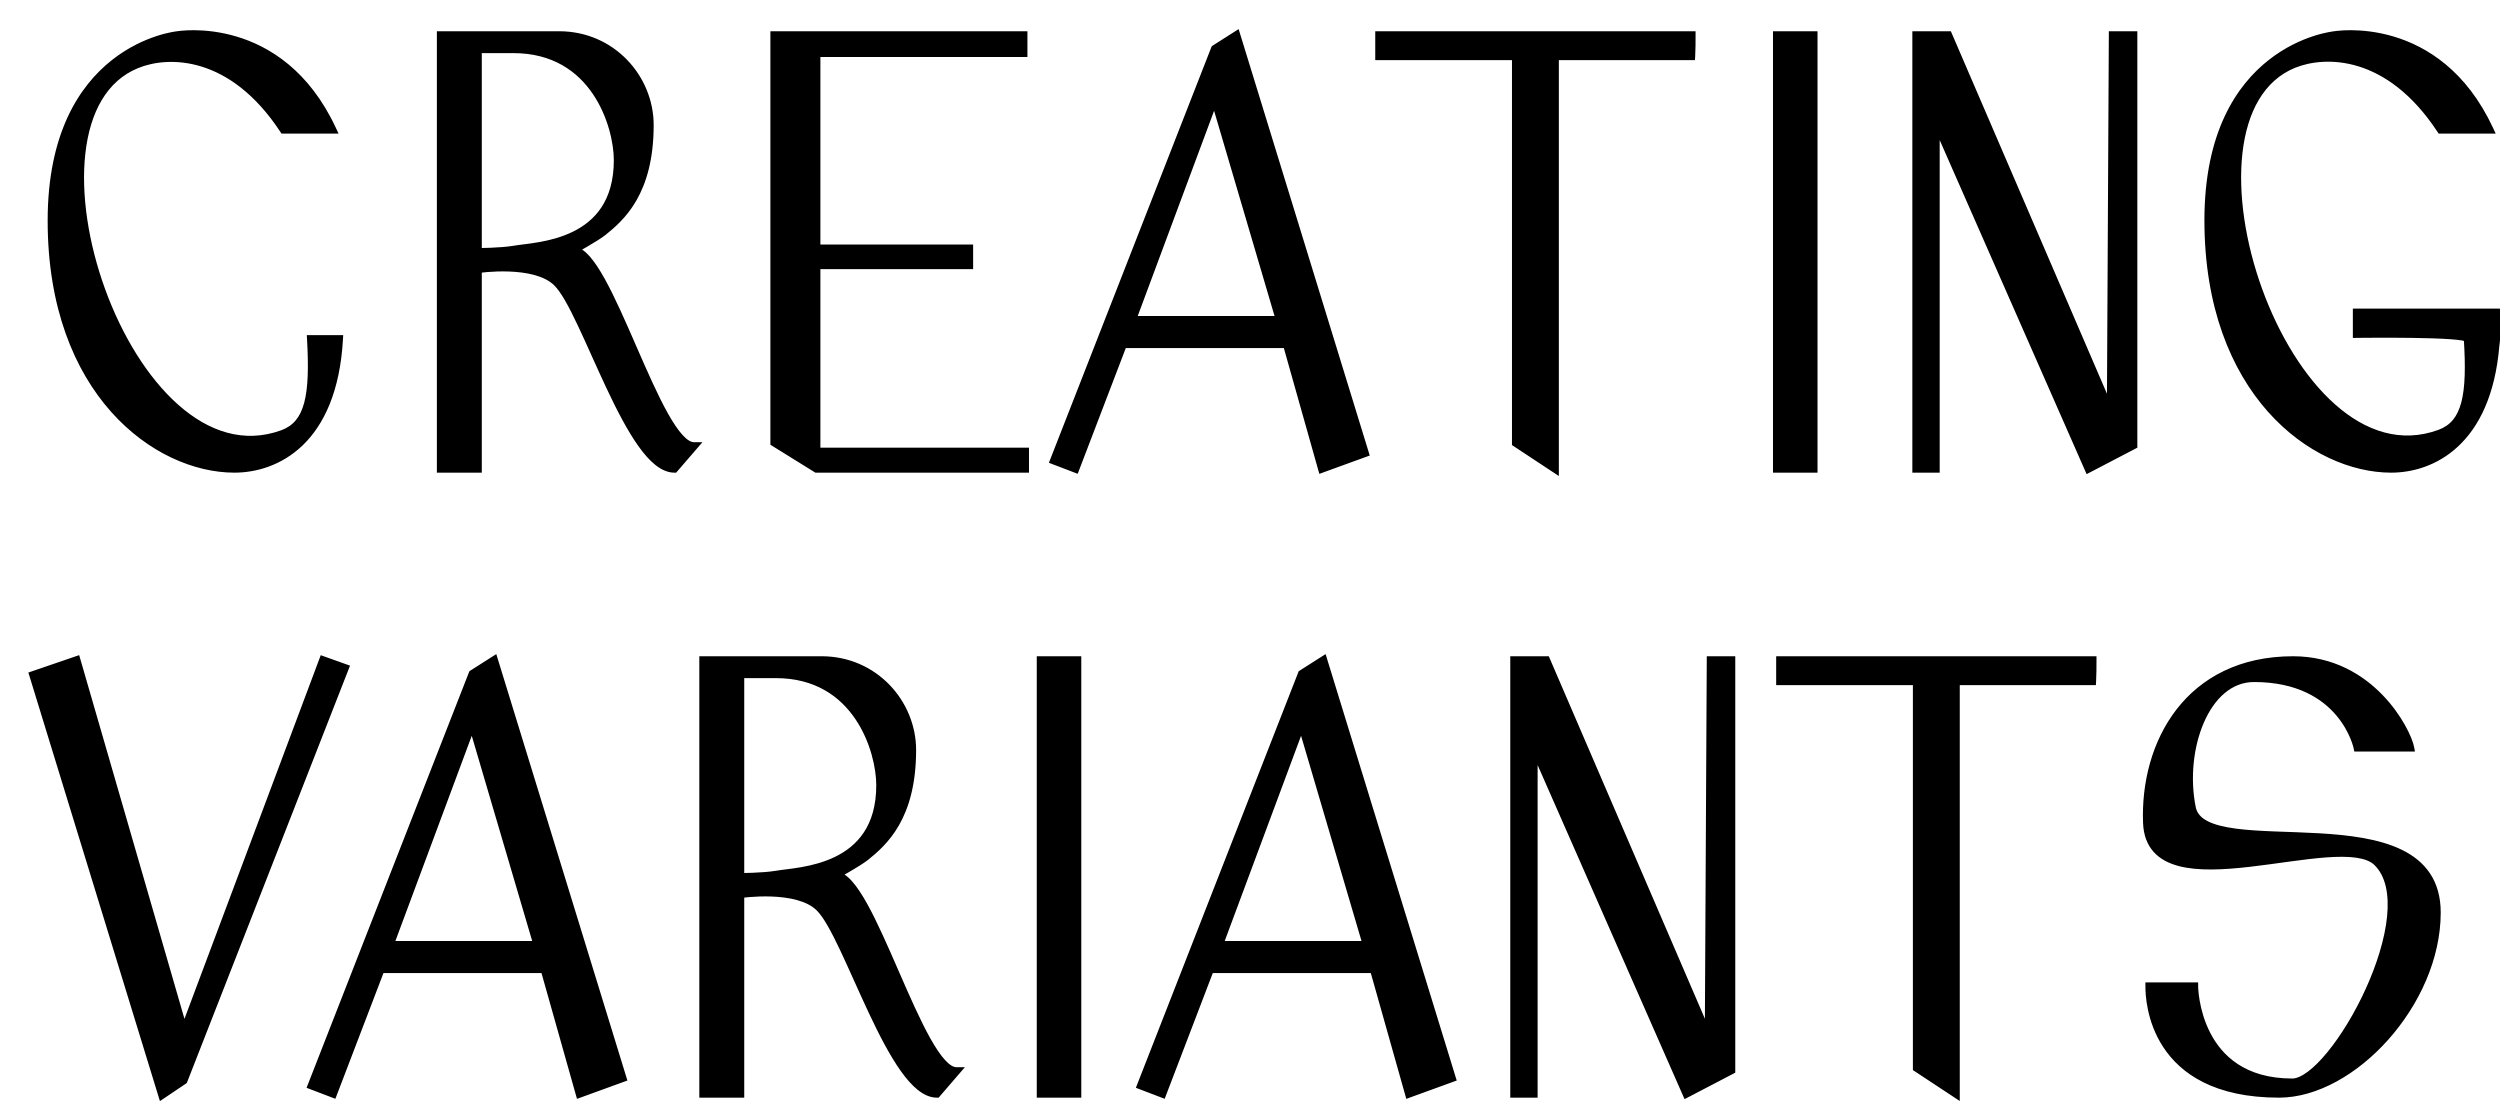 <svg width="128" height="57" viewBox="0 0 128 57" fill="black" xmlns="http://www.w3.org/2000/svg">
  <path d="M14.46 22.22C6.52 25.1 0.18 6.06 7 3.3C8.6 2.64 11.88 2.62 14.52 6.64H17.02C14.34 0.88 9.08 1.8 9.08 1.8C9.08 1.8 2.64 2.44 2.64 11.3C2.64 20.12 8.06 24 12 24C14.1 24 17.06 22.64 17.36 17.36H15.92C16.08 20.22 15.84 21.72 14.46 22.22ZM24.468 2.52H26.288C30.468 2.52 31.628 6.46 31.628 8.2C31.628 12.56 27.468 12.58 26.328 12.78C25.608 12.9 24.468 12.9 24.468 12.9V2.52ZM29.328 12.82C29.328 12.82 30.488 12.18 30.868 11.88C31.788 11.14 33.268 9.86 33.268 6.4C33.268 4 31.328 1.8 28.628 1.8H22.568V24H24.468V13.78C24.468 13.78 27.408 13.34 28.528 14.48C29.988 15.92 32.268 24 34.528 24L35.528 22.84C33.668 22.84 31.128 12.82 29.328 12.82ZM41.804 23.12V13.58H49.624V12.72H41.804V2.72H52.404V1.8H39.644V22.66L41.804 24H52.484V23.12H41.804ZM65.524 16.38H57.964L62.184 5.04L65.524 16.38ZM57.504 17.62H65.884L67.684 24L69.884 23.2L63.304 1.8L62.204 2.5L53.964 23.58L55.064 24L57.504 17.62ZM86.613 1.8H70.613V2.88H77.613V22.68L79.613 24V2.88H86.593C86.613 2.54 86.613 2.14 86.613 1.8ZM92.857 24V1.8H90.977V24H92.857ZM108.172 1.8L108.072 21.12L99.752 1.8H98.112V24H99.112V6.22L106.932 24L109.232 22.8V1.8H108.172ZM127.806 16H120.666V17.1C120.666 17.1 126.346 17.02 126.346 17.34C126.526 20.2 126.286 21.7 124.906 22.2C116.946 25.1 110.626 6.04 117.446 3.28C119.046 2.64 122.306 2.6 124.966 6.64H127.466C124.786 0.88 119.526 1.8 119.526 1.8C119.526 1.8 113.066 2.42 113.066 11.28C113.066 20.1 118.486 24 122.426 24C124.486 24 127.346 22.68 127.766 17.7C127.866 17.08 127.806 16 127.806 16ZM8.3 56.06L9.4 55.32L17.66 34.2L16.54 33.8L9.42 52.8L3.92 33.8L1.7 34.56L8.3 56.06ZM27.516 48.38H19.956L24.176 37.04L27.516 48.38ZM19.496 49.62H27.876L29.676 56L31.876 55.2L25.296 33.8L24.196 34.5L15.956 55.58L17.056 56L19.496 49.62ZM37.905 34.52H39.725C43.905 34.52 45.065 38.46 45.065 40.2C45.065 44.56 40.905 44.58 39.765 44.78C39.045 44.9 37.905 44.9 37.905 44.9V34.52ZM42.765 44.82C42.765 44.82 43.925 44.18 44.305 43.88C45.225 43.14 46.705 41.86 46.705 38.4C46.705 36 44.765 33.8 42.065 33.8H36.005V56H37.905V45.78C37.905 45.78 40.845 45.34 41.965 46.48C43.425 47.92 45.705 56 47.965 56L48.965 54.84C47.105 54.84 44.565 44.82 42.765 44.82ZM55.162 56V33.8H53.282V56H55.162ZM69.977 48.38H62.417L66.637 37.04L69.977 48.38ZM61.957 49.62H70.337L72.137 56L74.337 55.2L67.757 33.8L66.657 34.5L58.417 55.58L59.517 56L61.957 49.62ZM87.586 33.8L87.486 53.12L79.166 33.8H77.526V56H78.526V38.22L86.346 56L88.646 54.8V33.8H87.586ZM107.14 33.8H91.14V34.88H98.14V54.68L100.14 56V34.88H107.12C107.14 34.54 107.14 34.14 107.14 33.8ZM117.405 33.8C112.045 33.8 109.765 38.08 109.925 42.14C110.125 46.76 119.785 42.3 121.705 44.14C124.285 46.64 119.505 55.42 117.365 55.42C112.365 55.42 112.345 50.5 112.345 50.5H110.045C110.045 51.18 110.185 56 116.685 56C120.445 56 124.765 51.34 124.765 46.72C124.765 40.5 112.825 44.44 112.225 41.36C111.625 38.38 112.905 34.72 115.405 34.72C119.985 34.72 120.705 38.28 120.705 38.28H123.405C123.245 37.44 121.405 33.8 117.405 33.8Z" />
  <path d="M14.46 22.22L14.392 22.032L14.392 22.032L14.46 22.22ZM7 3.3L7.075 3.485L7.076 3.485L7 3.3ZM14.52 6.64L14.353 6.75L14.412 6.84H14.52V6.64ZM17.02 6.64V6.84H17.334L17.201 6.556L17.02 6.64ZM9.08 1.8L9.1 1.999L9.107 1.998L9.114 1.997L9.08 1.8ZM17.36 17.36L17.56 17.371L17.572 17.16H17.36V17.36ZM15.92 17.36V17.16H15.709L15.72 17.371L15.92 17.36ZM14.392 22.032C12.497 22.719 10.687 22.109 9.118 20.717C7.546 19.323 6.238 17.159 5.383 14.807C4.528 12.455 4.134 9.938 4.371 7.848C4.607 5.755 5.467 4.136 7.075 3.485L6.925 3.115C5.123 3.844 4.218 5.64 3.973 7.803C3.728 9.969 4.137 12.55 5.007 14.943C5.877 17.336 7.216 19.565 8.853 21.017C10.493 22.471 12.453 23.161 14.528 22.408L14.392 22.032ZM7.076 3.485C8.588 2.861 11.766 2.81 14.353 6.75L14.687 6.53C11.994 2.43 8.612 2.419 6.924 3.115L7.076 3.485ZM14.52 6.84H17.02V6.44H14.52V6.84ZM17.201 6.556C15.835 3.619 13.802 2.373 12.102 1.868C11.255 1.617 10.495 1.55 9.945 1.546C9.67 1.544 9.448 1.558 9.293 1.573C9.215 1.58 9.155 1.587 9.113 1.593C9.092 1.596 9.076 1.598 9.064 1.6C9.059 1.601 9.054 1.602 9.051 1.602C9.05 1.602 9.048 1.603 9.047 1.603C9.047 1.603 9.047 1.603 9.046 1.603C9.046 1.603 9.046 1.603 9.046 1.603C9.046 1.603 9.046 1.603 9.08 1.8C9.114 1.997 9.114 1.997 9.114 1.997C9.114 1.997 9.114 1.997 9.114 1.997C9.114 1.997 9.114 1.997 9.115 1.997C9.115 1.997 9.116 1.997 9.116 1.997C9.118 1.996 9.122 1.996 9.126 1.995C9.135 1.994 9.148 1.992 9.167 1.989C9.203 1.984 9.258 1.978 9.33 1.971C9.473 1.958 9.682 1.944 9.942 1.946C10.463 1.95 11.185 2.013 11.988 2.252C13.588 2.727 15.525 3.901 16.839 6.724L17.201 6.556ZM9.08 1.8C9.06 1.601 9.06 1.601 9.06 1.601C9.06 1.601 9.06 1.601 9.059 1.601C9.059 1.601 9.059 1.601 9.058 1.601C9.057 1.601 9.055 1.601 9.053 1.602C9.05 1.602 9.044 1.603 9.037 1.604C9.024 1.605 9.004 1.608 8.979 1.611C8.929 1.619 8.856 1.631 8.764 1.649C8.581 1.685 8.322 1.746 8.011 1.848C7.391 2.052 6.563 2.419 5.736 3.07C4.074 4.379 2.44 6.814 2.44 11.3H2.84C2.84 6.926 4.426 4.611 5.984 3.385C6.767 2.768 7.55 2.421 8.136 2.228C8.429 2.132 8.673 2.074 8.842 2.041C8.927 2.024 8.992 2.014 9.036 2.007C9.058 2.004 9.075 2.002 9.086 2.001C9.091 2 9.095 2 9.097 1.999C9.098 1.999 9.099 1.999 9.1 1.999C9.1 1.999 9.1 1.999 9.1 1.999C9.1 1.999 9.1 1.999 9.1 1.999C9.1 1.999 9.1 1.999 9.08 1.8ZM2.44 11.3C2.44 20.208 7.929 24.2 12 24.2V23.8C8.191 23.8 2.84 20.032 2.84 11.3H2.44ZM12 24.2C13.091 24.2 14.41 23.846 15.494 22.804C16.579 21.761 17.408 20.048 17.56 17.371L17.16 17.349C17.012 19.952 16.211 21.559 15.216 22.516C14.22 23.474 13.008 23.8 12 23.8V24.2ZM17.36 17.16H15.92V17.56H17.36V17.16ZM15.72 17.371C15.8 18.8 15.778 19.862 15.574 20.623C15.375 21.369 15.008 21.809 14.392 22.032L14.528 22.408C15.292 22.131 15.735 21.571 15.961 20.727C16.182 19.898 16.2 18.779 16.12 17.349L15.72 17.371ZM24.468 2.52V2.32H24.268V2.52H24.468ZM26.328 12.78L26.36 12.977L26.362 12.977L26.328 12.78ZM24.468 12.9H24.268V13.1H24.468V12.9ZM29.328 12.82L29.231 12.645L29.328 13.02V12.82ZM30.868 11.88L30.992 12.037L30.993 12.036L30.868 11.88ZM22.568 1.8V1.6H22.368V1.8H22.568ZM22.568 24H22.368V24.2H22.568V24ZM24.468 24V24.2H24.668V24H24.468ZM24.468 13.78L24.438 13.582L24.268 13.608V13.78H24.468ZM28.528 14.48L28.385 14.62L28.387 14.622L28.528 14.48ZM34.528 24V24.2H34.619L34.679 24.131L34.528 24ZM35.528 22.84L35.679 22.971L35.964 22.64H35.528V22.84ZM24.468 2.72H26.288V2.32H24.468V2.72ZM26.288 2.72C28.303 2.72 29.579 3.664 30.359 4.819C31.146 5.984 31.428 7.364 31.428 8.2H31.828C31.828 7.296 31.529 5.836 30.691 4.596C29.846 3.346 28.453 2.32 26.288 2.32V2.72ZM31.428 8.2C31.428 9.257 31.176 10.036 30.793 10.617C30.409 11.198 29.885 11.594 29.318 11.87C28.169 12.429 26.898 12.477 26.293 12.583L26.362 12.977C26.897 12.883 28.276 12.821 29.493 12.23C30.108 11.931 30.695 11.492 31.127 10.837C31.559 10.181 31.828 9.323 31.828 8.2H31.428ZM26.295 12.583C25.948 12.641 25.493 12.67 25.12 12.685C24.934 12.693 24.771 12.696 24.654 12.698C24.595 12.699 24.549 12.7 24.517 12.7C24.501 12.7 24.488 12.7 24.48 12.7C24.476 12.7 24.473 12.7 24.471 12.7C24.47 12.7 24.469 12.7 24.468 12.7C24.468 12.7 24.468 12.7 24.468 12.7C24.468 12.7 24.468 12.7 24.468 12.7C24.468 12.7 24.468 12.7 24.468 12.7C24.468 12.7 24.468 12.7 24.468 12.9C24.468 13.1 24.468 13.1 24.468 13.1C24.468 13.1 24.468 13.1 24.468 13.1C24.468 13.1 24.468 13.1 24.468 13.1C24.468 13.1 24.468 13.1 24.469 13.1C24.469 13.1 24.47 13.1 24.471 13.1C24.474 13.1 24.477 13.1 24.481 13.1C24.49 13.1 24.503 13.1 24.52 13.1C24.553 13.1 24.601 13.099 24.66 13.098C24.779 13.096 24.946 13.092 25.136 13.085C25.512 13.07 25.988 13.039 26.36 12.977L26.295 12.583ZM24.668 12.9V2.52H24.268V12.9H24.668ZM29.328 12.82C29.424 12.995 29.424 12.995 29.424 12.995C29.424 12.995 29.424 12.995 29.424 12.995C29.424 12.995 29.424 12.995 29.424 12.995C29.425 12.995 29.425 12.995 29.425 12.995C29.426 12.994 29.427 12.994 29.428 12.993C29.43 12.992 29.433 12.99 29.438 12.988C29.446 12.983 29.459 12.976 29.476 12.967C29.508 12.948 29.555 12.922 29.613 12.889C29.728 12.825 29.886 12.735 30.056 12.635C30.391 12.439 30.789 12.197 30.992 12.037L30.744 11.723C30.567 11.863 30.194 12.091 29.854 12.29C29.687 12.388 29.531 12.477 29.417 12.541C29.36 12.573 29.313 12.599 29.281 12.617C29.265 12.626 29.252 12.633 29.244 12.638C29.24 12.64 29.236 12.642 29.234 12.643C29.233 12.644 29.232 12.644 29.232 12.645C29.232 12.645 29.231 12.645 29.231 12.645C29.231 12.645 29.231 12.645 29.231 12.645C29.231 12.645 29.231 12.645 29.231 12.645C29.231 12.645 29.231 12.645 29.328 12.82ZM30.993 12.036C31.458 11.662 32.082 11.138 32.586 10.26C33.091 9.38 33.468 8.16 33.468 6.4H33.068C33.068 8.1 32.705 9.25 32.239 10.06C31.773 10.872 31.198 11.358 30.742 11.724L30.993 12.036ZM33.468 6.4C33.468 3.896 31.444 1.6 28.628 1.6V2C31.211 2 33.068 4.104 33.068 6.4H33.468ZM28.628 1.6H22.568V2H28.628V1.6ZM22.368 1.8V24H22.768V1.8H22.368ZM22.568 24.2H24.468V23.8H22.568V24.2ZM24.668 24V13.78H24.268V24H24.668ZM24.468 13.78C24.497 13.978 24.497 13.978 24.497 13.978C24.497 13.978 24.497 13.978 24.497 13.978C24.497 13.978 24.497 13.978 24.497 13.978C24.498 13.978 24.498 13.978 24.499 13.978C24.5 13.977 24.502 13.977 24.504 13.977C24.509 13.976 24.517 13.975 24.528 13.973C24.549 13.971 24.58 13.967 24.62 13.962C24.7 13.952 24.817 13.94 24.96 13.928C25.248 13.905 25.643 13.886 26.07 13.902C26.499 13.918 26.955 13.969 27.368 14.082C27.783 14.197 28.139 14.37 28.385 14.62L28.67 14.34C28.356 14.02 27.925 13.821 27.474 13.697C27.021 13.572 26.532 13.519 26.085 13.503C25.638 13.486 25.227 13.506 24.929 13.53C24.779 13.542 24.657 13.555 24.573 13.565C24.53 13.57 24.497 13.574 24.474 13.577C24.463 13.579 24.454 13.58 24.448 13.581C24.445 13.581 24.442 13.582 24.441 13.582C24.44 13.582 24.439 13.582 24.439 13.582C24.439 13.582 24.439 13.582 24.438 13.582C24.438 13.582 24.438 13.582 24.438 13.582C24.438 13.582 24.438 13.582 24.468 13.78ZM28.387 14.622C28.55 14.783 28.734 15.047 28.939 15.402C29.141 15.754 29.356 16.182 29.582 16.661C29.809 17.139 30.045 17.663 30.289 18.207C30.534 18.75 30.787 19.313 31.047 19.865C31.565 20.966 32.114 22.035 32.679 22.831C32.962 23.229 33.254 23.567 33.556 23.807C33.858 24.046 34.184 24.2 34.528 24.2V23.8C34.307 23.8 34.067 23.701 33.805 23.493C33.544 23.286 33.277 22.981 33.005 22.599C32.462 21.835 31.926 20.794 31.409 19.695C31.151 19.147 30.899 18.587 30.654 18.043C30.41 17.5 30.172 16.971 29.944 16.489C29.716 16.008 29.496 15.568 29.285 15.203C29.077 14.84 28.87 14.537 28.668 14.338L28.387 14.622ZM34.679 24.131L35.679 22.971L35.376 22.709L34.376 23.869L34.679 24.131ZM35.528 22.64C35.383 22.64 35.191 22.539 34.949 22.274C34.713 22.017 34.463 21.641 34.202 21.176C33.68 20.248 33.136 19.005 32.589 17.75C32.044 16.501 31.495 15.238 30.969 14.289C30.706 13.815 30.444 13.408 30.184 13.117C29.931 12.835 29.643 12.62 29.328 12.62V13.02C29.462 13.02 29.648 13.118 29.886 13.384C30.116 13.641 30.362 14.017 30.619 14.482C31.134 15.412 31.674 16.654 32.222 17.91C32.767 19.16 33.319 20.422 33.853 21.372C34.12 21.847 34.387 22.254 34.654 22.544C34.913 22.828 35.207 23.04 35.528 23.04V22.64ZM41.804 23.12H41.604V23.32H41.804V23.12ZM41.804 13.58V13.38H41.604V13.58H41.804ZM49.624 13.58V13.78H49.824V13.58H49.624ZM49.624 12.72H49.824V12.52H49.624V12.72ZM41.804 12.72H41.604V12.92H41.804V12.72ZM41.804 2.72V2.52H41.604V2.72H41.804ZM52.404 2.72V2.92H52.604V2.72H52.404ZM52.404 1.8H52.604V1.6H52.404V1.8ZM39.644 1.8V1.6H39.444V1.8H39.644ZM39.644 22.66H39.444V22.771L39.539 22.83L39.644 22.66ZM41.804 24L41.699 24.17L41.747 24.2H41.804V24ZM52.484 24V24.2H52.684V24H52.484ZM52.484 23.12H52.684V22.92H52.484V23.12ZM42.004 23.12V13.58H41.604V23.12H42.004ZM41.804 13.78H49.624V13.38H41.804V13.78ZM49.824 13.58V12.72H49.424V13.58H49.824ZM49.624 12.52H41.804V12.92H49.624V12.52ZM42.004 12.72V2.72H41.604V12.72H42.004ZM41.804 2.92H52.404V2.52H41.804V2.92ZM52.604 2.72V1.8H52.204V2.72H52.604ZM52.404 1.6H39.644V2H52.404V1.6ZM39.444 1.8V22.66H39.844V1.8H39.444ZM39.539 22.83L41.699 24.17L41.91 23.83L39.75 22.49L39.539 22.83ZM41.804 24.2H52.484V23.8H41.804V24.2ZM52.684 24V23.12H52.284V24H52.684ZM52.484 22.92H41.804V23.32H52.484V22.92ZM65.524 16.38V16.58H65.791L65.715 16.323L65.524 16.38ZM57.964 16.38L57.776 16.31L57.676 16.58H57.964V16.38ZM62.184 5.04L62.375 4.983L62.206 4.407L61.996 4.97L62.184 5.04ZM57.504 17.62V17.42H57.366L57.317 17.549L57.504 17.62ZM65.884 17.62L66.076 17.566L66.035 17.42H65.884V17.62ZM67.684 24L67.491 24.054L67.55 24.262L67.752 24.188L67.684 24ZM69.884 23.2L69.952 23.388L70.131 23.323L70.075 23.141L69.884 23.2ZM63.304 1.8L63.495 1.741L63.418 1.49L63.196 1.631L63.304 1.8ZM62.204 2.5L62.096 2.331L62.041 2.366L62.017 2.427L62.204 2.5ZM53.964 23.58L53.777 23.507L53.704 23.695L53.892 23.767L53.964 23.58ZM55.064 24L54.992 24.187L55.179 24.258L55.25 24.071L55.064 24ZM65.524 16.18H57.964V16.58H65.524V16.18ZM58.151 16.45L62.371 5.11L61.996 4.97L57.776 16.31L58.151 16.45ZM61.992 5.097L65.332 16.436L65.715 16.323L62.375 4.983L61.992 5.097ZM57.504 17.82H65.884V17.42H57.504V17.82ZM65.691 17.674L67.491 24.054L67.876 23.946L66.076 17.566L65.691 17.674ZM67.752 24.188L69.952 23.388L69.815 23.012L67.615 23.812L67.752 24.188ZM70.075 23.141L63.495 1.741L63.112 1.859L69.692 23.259L70.075 23.141ZM63.196 1.631L62.096 2.331L62.311 2.669L63.411 1.969L63.196 1.631ZM62.017 2.427L53.777 23.507L54.15 23.653L62.39 2.573L62.017 2.427ZM53.892 23.767L54.992 24.187L55.135 23.813L54.035 23.393L53.892 23.767ZM55.25 24.071L57.69 17.691L57.317 17.549L54.877 23.929L55.25 24.071ZM86.613 1.8H86.813V1.6H86.613V1.8ZM70.613 1.8V1.6H70.413V1.8H70.613ZM70.613 2.88H70.413V3.08H70.613V2.88ZM77.613 2.88H77.813V2.68H77.613V2.88ZM77.613 22.68H77.413V22.788L77.503 22.847L77.613 22.68ZM79.613 24L79.503 24.167L79.813 24.372V24H79.613ZM79.613 2.88V2.68H79.413V2.88H79.613ZM86.593 2.88V3.08H86.781L86.793 2.892L86.593 2.88ZM86.613 1.6H70.613V2H86.613V1.6ZM70.413 1.8V2.88H70.813V1.8H70.413ZM70.613 3.08H77.613V2.68H70.613V3.08ZM77.413 2.88V22.68H77.813V2.88H77.413ZM77.503 22.847L79.503 24.167L79.723 23.833L77.723 22.513L77.503 22.847ZM79.813 24V2.88H79.413V24H79.813ZM79.613 3.08H86.593V2.68H79.613V3.08ZM86.793 2.892C86.813 2.545 86.813 2.139 86.813 1.8H86.413C86.413 2.141 86.413 2.535 86.393 2.868L86.793 2.892ZM92.857 24V24.2H93.057V24H92.857ZM92.857 1.8H93.057V1.6H92.857V1.8ZM90.977 1.8V1.6H90.777V1.8H90.977ZM90.977 24H90.777V24.2H90.977V24ZM93.057 24V1.8H92.657V24H93.057ZM92.857 1.6H90.977V2H92.857V1.6ZM90.777 1.8V24H91.177V1.8H90.777ZM90.977 24.2H92.857V23.8H90.977V24.2ZM108.172 1.8V1.6H107.973L107.972 1.799L108.172 1.8ZM108.072 21.12L107.888 21.199L108.272 21.121L108.072 21.12ZM99.752 1.8L99.936 1.721L99.884 1.6H99.752V1.8ZM98.112 1.8V1.6H97.912V1.8H98.112ZM98.112 24H97.912V24.2H98.112V24ZM99.112 24V24.2H99.312V24H99.112ZM99.112 6.22L99.295 6.139L98.912 6.22H99.112ZM106.932 24L106.749 24.081L106.835 24.276L107.025 24.177L106.932 24ZM109.232 22.8L109.325 22.977L109.432 22.921V22.8H109.232ZM109.232 1.8H109.432V1.6H109.232V1.8ZM107.972 1.799L107.872 21.119L108.272 21.121L108.372 1.801L107.972 1.799ZM108.256 21.041L99.936 1.721L99.568 1.879L107.888 21.199L108.256 21.041ZM99.752 1.6H98.112V2H99.752V1.6ZM97.912 1.8V24H98.312V1.8H97.912ZM98.112 24.2H99.112V23.8H98.112V24.2ZM99.312 24V6.22H98.912V24H99.312ZM98.929 6.301L106.749 24.081L107.115 23.919L99.295 6.139L98.929 6.301ZM107.025 24.177L109.325 22.977L109.14 22.623L106.84 23.823L107.025 24.177ZM109.432 22.8V1.8H109.032V22.8H109.432ZM109.232 1.6H108.172V2H109.232V1.6ZM127.806 16L128.006 15.989L127.995 15.8H127.806V16ZM120.666 16V15.8H120.466V16H120.666ZM120.666 17.1H120.466V17.303L120.669 17.3L120.666 17.1ZM126.346 17.34H126.146L126.147 17.353L126.346 17.34ZM124.906 22.2L124.838 22.012L124.838 22.012L124.906 22.2ZM117.446 3.28L117.372 3.094L117.371 3.095L117.446 3.28ZM124.966 6.64L124.799 6.75L124.858 6.84H124.966V6.64ZM127.466 6.64V6.84H127.78L127.648 6.556L127.466 6.64ZM119.526 1.8L119.545 1.999L119.553 1.998L119.561 1.997L119.526 1.8ZM127.766 17.7L127.569 17.668L127.568 17.676L127.567 17.683L127.766 17.7ZM127.806 15.8H120.666V16.2H127.806V15.8ZM120.466 16V17.1H120.866V16H120.466ZM120.666 17.1C120.669 17.3 120.669 17.3 120.669 17.3C120.669 17.3 120.669 17.3 120.669 17.3C120.669 17.3 120.67 17.3 120.67 17.3C120.671 17.3 120.672 17.3 120.673 17.3C120.676 17.3 120.68 17.3 120.685 17.3C120.696 17.3 120.712 17.299 120.732 17.299C120.774 17.299 120.835 17.298 120.912 17.297C121.067 17.296 121.289 17.294 121.555 17.293C122.086 17.29 122.795 17.29 123.503 17.3C124.213 17.31 124.918 17.33 125.445 17.367C125.709 17.386 125.922 17.408 126.066 17.434C126.14 17.448 126.185 17.461 126.207 17.47C126.219 17.475 126.212 17.474 126.2 17.463C126.187 17.452 126.146 17.411 126.146 17.34H126.546C126.546 17.249 126.494 17.189 126.46 17.16C126.426 17.13 126.388 17.112 126.358 17.099C126.297 17.075 126.22 17.056 126.138 17.041C125.972 17.011 125.741 16.987 125.473 16.968C124.934 16.93 124.22 16.91 123.509 16.9C122.797 16.89 122.086 16.89 121.553 16.892C121.286 16.894 121.064 16.896 120.908 16.897C120.83 16.898 120.769 16.899 120.728 16.899C120.707 16.899 120.691 16.9 120.68 16.9C120.675 16.9 120.67 16.9 120.668 16.9C120.666 16.9 120.665 16.9 120.665 16.9C120.664 16.9 120.664 16.9 120.664 16.9C120.664 16.9 120.664 16.9 120.664 16.9C120.663 16.9 120.663 16.9 120.666 17.1ZM126.147 17.353C126.237 18.782 126.219 19.843 126.018 20.604C125.821 21.349 125.454 21.789 124.838 22.012L124.974 22.388C125.738 22.111 126.181 21.551 126.405 20.706C126.624 19.877 126.636 18.758 126.546 17.327L126.147 17.353ZM124.838 22.012C122.938 22.704 121.125 22.096 119.556 20.706C117.983 19.312 116.676 17.148 115.822 14.794C114.968 12.442 114.576 9.923 114.814 7.831C115.052 5.736 115.913 4.116 117.521 3.465L117.371 3.095C115.569 3.824 114.663 5.621 114.417 7.786C114.17 9.954 114.577 12.536 115.446 14.931C116.314 17.325 117.653 19.554 119.291 21.005C120.932 22.459 122.895 23.146 124.975 22.388L124.838 22.012ZM117.521 3.466C118.281 3.161 119.449 2.996 120.75 3.396C122.047 3.796 123.491 4.763 124.799 6.75L125.133 6.53C123.781 4.477 122.266 3.444 120.868 3.014C119.473 2.584 118.211 2.759 117.372 3.094L117.521 3.466ZM124.966 6.84H127.466V6.44H124.966V6.84ZM127.648 6.556C126.281 3.619 124.248 2.373 122.548 1.868C121.701 1.617 120.941 1.55 120.391 1.546C120.117 1.544 119.894 1.558 119.739 1.573C119.661 1.58 119.601 1.587 119.559 1.593C119.538 1.596 119.522 1.598 119.511 1.6C119.505 1.601 119.501 1.602 119.497 1.602C119.496 1.602 119.495 1.603 119.494 1.603C119.493 1.603 119.493 1.603 119.492 1.603C119.492 1.603 119.492 1.603 119.492 1.603C119.492 1.603 119.492 1.603 119.526 1.8C119.561 1.997 119.561 1.997 119.561 1.997C119.561 1.997 119.561 1.997 119.561 1.997C119.561 1.997 119.561 1.997 119.561 1.997C119.561 1.997 119.562 1.997 119.563 1.997C119.565 1.996 119.568 1.996 119.572 1.995C119.581 1.994 119.595 1.992 119.613 1.989C119.649 1.984 119.705 1.978 119.776 1.971C119.919 1.958 120.129 1.944 120.389 1.946C120.909 1.95 121.631 2.013 122.434 2.252C124.035 2.727 125.971 3.901 127.285 6.724L127.648 6.556ZM119.526 1.8C119.507 1.601 119.507 1.601 119.507 1.601C119.507 1.601 119.507 1.601 119.506 1.601C119.506 1.601 119.505 1.601 119.505 1.601C119.504 1.601 119.502 1.601 119.5 1.602C119.496 1.602 119.491 1.603 119.484 1.603C119.471 1.605 119.451 1.608 119.426 1.611C119.375 1.618 119.302 1.63 119.211 1.648C119.027 1.683 118.767 1.744 118.455 1.845C117.832 2.047 117.003 2.411 116.173 3.06C114.505 4.364 112.866 6.794 112.866 11.28H113.266C113.266 6.906 114.857 4.596 116.419 3.375C117.205 2.761 117.99 2.417 118.579 2.226C118.873 2.13 119.117 2.073 119.287 2.04C119.372 2.024 119.438 2.013 119.482 2.007C119.504 2.004 119.52 2.002 119.531 2.001C119.537 2 119.54 2 119.543 1.999C119.544 1.999 119.545 1.999 119.545 1.999C119.545 1.999 119.546 1.999 119.546 1.999C119.546 1.999 119.546 1.999 119.546 1.999C119.545 1.999 119.545 1.999 119.526 1.8ZM112.866 11.28C112.866 20.188 118.354 24.2 122.426 24.2V23.8C118.618 23.8 113.266 20.012 113.266 11.28H112.866ZM122.426 24.2C123.497 24.2 124.779 23.857 125.847 22.864C126.917 21.87 127.752 20.244 127.966 17.717L127.567 17.683C127.36 20.136 126.555 21.66 125.575 22.571C124.593 23.483 123.415 23.8 122.426 23.8V24.2ZM127.964 17.732C128.017 17.404 128.026 16.965 128.024 16.616C128.022 16.44 128.018 16.284 128.014 16.171C128.012 16.115 128.01 16.07 128.008 16.038C128.008 16.023 128.007 16.01 128.007 16.002C128.006 15.998 128.006 15.995 128.006 15.992C128.006 15.991 128.006 15.991 128.006 15.99C128.006 15.99 128.006 15.989 128.006 15.989C128.006 15.989 128.006 15.989 128.006 15.989C128.006 15.989 128.006 15.989 128.006 15.989C128.006 15.989 128.006 15.989 127.806 16C127.607 16.011 127.607 16.011 127.607 16.011C127.607 16.011 127.607 16.011 127.607 16.011C127.607 16.011 127.607 16.011 127.607 16.011C127.607 16.011 127.607 16.012 127.607 16.012C127.607 16.012 127.607 16.013 127.607 16.014C127.607 16.016 127.607 16.019 127.607 16.023C127.608 16.03 127.608 16.042 127.609 16.057C127.61 16.087 127.612 16.131 127.614 16.186C127.618 16.295 127.623 16.448 127.624 16.619C127.626 16.965 127.616 17.376 127.569 17.668L127.964 17.732ZM8.3 56.06L8.109 56.119L8.188 56.376L8.412 56.226L8.3 56.06ZM9.4 55.32L9.512 55.486L9.563 55.451L9.586 55.393L9.4 55.32ZM17.66 34.2L17.846 34.273L17.921 34.081L17.727 34.012L17.66 34.2ZM16.54 33.8L16.607 33.612L16.422 33.545L16.353 33.73L16.54 33.8ZM9.42 52.8L9.228 52.856L9.396 53.435L9.607 52.87L9.42 52.8ZM3.92 33.8L4.112 33.744L4.054 33.543L3.855 33.611L3.92 33.8ZM1.7 34.56L1.635 34.371L1.452 34.434L1.509 34.619L1.7 34.56ZM8.412 56.226L9.512 55.486L9.288 55.154L8.188 55.894L8.412 56.226ZM9.586 55.393L17.846 34.273L17.474 34.127L9.214 55.247L9.586 55.393ZM17.727 34.012L16.607 33.612L16.473 33.988L17.593 34.388L17.727 34.012ZM16.353 33.73L9.233 52.73L9.607 52.87L16.727 33.87L16.353 33.73ZM9.612 52.744L4.112 33.744L3.728 33.856L9.228 52.856L9.612 52.744ZM3.855 33.611L1.635 34.371L1.765 34.749L3.985 33.989L3.855 33.611ZM1.509 34.619L8.109 56.119L8.491 56.001L1.891 34.501L1.509 34.619ZM27.516 48.38V48.58H27.783L27.708 48.324L27.516 48.38ZM19.956 48.38L19.768 48.31L19.668 48.58H19.956V48.38ZM24.176 37.04L24.368 36.983L24.198 36.407L23.988 36.97L24.176 37.04ZM19.496 49.62V49.42H19.358L19.309 49.549L19.496 49.62ZM27.876 49.62L28.068 49.566L28.027 49.42H27.876V49.62ZM29.676 56L29.483 56.054L29.542 56.261L29.744 56.188L29.676 56ZM31.876 55.2L31.944 55.388L32.123 55.323L32.067 55.141L31.876 55.2ZM25.296 33.8L25.487 33.741L25.41 33.49L25.188 33.631L25.296 33.8ZM24.196 34.5L24.088 34.331L24.033 34.366L24.009 34.427L24.196 34.5ZM15.956 55.58L15.77 55.507L15.696 55.695L15.884 55.767L15.956 55.58ZM17.056 56L16.984 56.187L17.171 56.258L17.243 56.071L17.056 56ZM27.516 48.18H19.956V48.58H27.516V48.18ZM20.143 48.45L24.363 37.11L23.988 36.97L19.768 48.31L20.143 48.45ZM23.984 37.096L27.324 48.437L27.708 48.324L24.368 36.983L23.984 37.096ZM19.496 49.82H27.876V49.42H19.496V49.82ZM27.683 49.674L29.483 56.054L29.868 55.946L28.068 49.566L27.683 49.674ZM29.744 56.188L31.944 55.388L31.807 55.012L29.607 55.812L29.744 56.188ZM32.067 55.141L25.487 33.741L25.105 33.859L31.685 55.259L32.067 55.141ZM25.188 33.631L24.088 34.331L24.303 34.669L25.403 33.969L25.188 33.631ZM24.009 34.427L15.77 55.507L16.142 55.653L24.382 34.573L24.009 34.427ZM15.884 55.767L16.984 56.187L17.127 55.813L16.027 55.393L15.884 55.767ZM17.243 56.071L19.683 49.691L19.309 49.549L16.869 55.929L17.243 56.071ZM37.905 34.52V34.32H37.705V34.52H37.905ZM39.765 44.78L39.798 44.977L39.8 44.977L39.765 44.78ZM37.905 44.9H37.705V45.1H37.905V44.9ZM42.765 44.82L42.669 44.645L42.765 45.02V44.82ZM44.305 43.88L44.429 44.037L44.431 44.036L44.305 43.88ZM36.005 33.8V33.6H35.805V33.8H36.005ZM36.005 56H35.805V56.2H36.005V56ZM37.905 56V56.2H38.105V56H37.905ZM37.905 45.78L37.876 45.582L37.705 45.608V45.78H37.905ZM41.965 46.48L41.822 46.62L41.825 46.622L41.965 46.48ZM47.965 56V56.2H48.057L48.117 56.131L47.965 56ZM48.965 54.84L49.117 54.971L49.402 54.64H48.965V54.84ZM37.905 34.72H39.725V34.32H37.905V34.72ZM39.725 34.72C41.74 34.72 43.017 35.664 43.797 36.819C44.584 37.984 44.865 39.364 44.865 40.2H45.265C45.265 39.296 44.966 37.836 44.128 36.596C43.284 35.346 41.89 34.32 39.725 34.32V34.72ZM44.865 40.2C44.865 41.257 44.614 42.036 44.23 42.617C43.847 43.198 43.322 43.594 42.755 43.87C41.606 44.429 40.336 44.477 39.731 44.583L39.8 44.977C40.334 44.883 41.714 44.821 42.93 44.23C43.546 43.931 44.132 43.492 44.564 42.837C44.997 42.181 45.265 41.323 45.265 40.2H44.865ZM39.732 44.583C39.385 44.641 38.931 44.67 38.557 44.685C38.372 44.693 38.208 44.696 38.091 44.698C38.033 44.699 37.986 44.7 37.954 44.7C37.938 44.7 37.926 44.7 37.917 44.7C37.913 44.7 37.91 44.7 37.908 44.7C37.907 44.7 37.906 44.7 37.906 44.7C37.906 44.7 37.905 44.7 37.905 44.7C37.905 44.7 37.905 44.7 37.905 44.7C37.905 44.7 37.905 44.7 37.905 44.7C37.905 44.7 37.905 44.7 37.905 44.9C37.905 45.1 37.905 45.1 37.905 45.1C37.905 45.1 37.905 45.1 37.905 45.1C37.905 45.1 37.905 45.1 37.905 45.1C37.906 45.1 37.906 45.1 37.906 45.1C37.907 45.1 37.908 45.1 37.909 45.1C37.911 45.1 37.914 45.1 37.919 45.1C37.928 45.1 37.94 45.1 37.957 45.1C37.99 45.099 38.038 45.099 38.098 45.098C38.217 45.096 38.384 45.092 38.573 45.085C38.95 45.07 39.425 45.039 39.798 44.977L39.732 44.583ZM38.105 44.9V34.52H37.705V44.9H38.105ZM42.765 44.82C42.862 44.995 42.862 44.995 42.862 44.995C42.862 44.995 42.862 44.995 42.862 44.995C42.862 44.995 42.862 44.995 42.862 44.995C42.862 44.995 42.862 44.995 42.863 44.995C42.863 44.994 42.864 44.994 42.865 44.993C42.867 44.992 42.871 44.99 42.875 44.988C42.884 44.983 42.897 44.976 42.913 44.967C42.946 44.948 42.993 44.922 43.051 44.889C43.166 44.825 43.324 44.734 43.494 44.635C43.828 44.439 44.226 44.197 44.429 44.037L44.181 43.723C44.004 43.863 43.632 44.091 43.292 44.29C43.124 44.388 42.968 44.477 42.854 44.541C42.797 44.573 42.751 44.599 42.718 44.617C42.702 44.626 42.69 44.633 42.681 44.638C42.677 44.64 42.674 44.642 42.672 44.643C42.671 44.644 42.67 44.644 42.669 44.645C42.669 44.645 42.669 44.645 42.669 44.645C42.669 44.645 42.669 44.645 42.669 44.645C42.669 44.645 42.669 44.645 42.669 44.645C42.669 44.645 42.669 44.645 42.765 44.82ZM44.431 44.036C44.895 43.662 45.519 43.138 46.024 42.26C46.528 41.38 46.905 40.16 46.905 38.4H46.505C46.505 40.1 46.142 41.25 45.677 42.06C45.211 42.872 44.635 43.358 44.18 43.724L44.431 44.036ZM46.905 38.4C46.905 35.896 44.882 33.6 42.065 33.6V34C44.649 34 46.505 36.104 46.505 38.4H46.905ZM42.065 33.6H36.005V34H42.065V33.6ZM35.805 33.8V56H36.205V33.8H35.805ZM36.005 56.2H37.905V55.8H36.005V56.2ZM38.105 56V45.78H37.705V56H38.105ZM37.905 45.78C37.935 45.978 37.935 45.978 37.935 45.978C37.935 45.978 37.935 45.978 37.935 45.978C37.935 45.978 37.935 45.978 37.935 45.978C37.935 45.978 37.936 45.978 37.936 45.978C37.937 45.977 37.939 45.977 37.942 45.977C37.947 45.976 37.955 45.975 37.965 45.974C37.986 45.971 38.017 45.967 38.057 45.962C38.138 45.952 38.254 45.94 38.398 45.928C38.686 45.905 39.08 45.886 39.508 45.902C39.936 45.918 40.392 45.969 40.805 46.083C41.22 46.197 41.577 46.37 41.822 46.62L42.108 46.34C41.794 46.02 41.363 45.821 40.911 45.697C40.458 45.572 39.969 45.519 39.523 45.503C39.075 45.486 38.664 45.506 38.366 45.53C38.217 45.542 38.095 45.555 38.01 45.565C37.968 45.57 37.934 45.574 37.912 45.577C37.9 45.579 37.892 45.58 37.885 45.581C37.882 45.581 37.88 45.581 37.878 45.582C37.877 45.582 37.877 45.582 37.876 45.582C37.876 45.582 37.876 45.582 37.876 45.582C37.876 45.582 37.876 45.582 37.876 45.582C37.876 45.582 37.876 45.582 37.905 45.78ZM41.825 46.622C41.987 46.783 42.172 47.047 42.376 47.402C42.579 47.754 42.794 48.182 43.02 48.661C43.246 49.139 43.482 49.663 43.727 50.207C43.971 50.751 44.225 51.313 44.484 51.865C45.002 52.966 45.551 54.035 46.117 54.831C46.399 55.229 46.692 55.566 46.994 55.807C47.296 56.046 47.621 56.2 47.965 56.2V55.8C47.744 55.8 47.504 55.701 47.243 55.493C46.982 55.286 46.714 54.981 46.443 54.599C45.899 53.835 45.363 52.794 44.846 51.695C44.588 51.147 44.336 50.587 44.092 50.043C43.847 49.5 43.61 48.971 43.382 48.489C43.154 48.008 42.933 47.568 42.723 47.203C42.514 46.84 42.308 46.537 42.106 46.338L41.825 46.622ZM48.117 56.131L49.117 54.971L48.814 54.709L47.814 55.869L48.117 56.131ZM48.965 54.64C48.821 54.64 48.628 54.539 48.386 54.274C48.15 54.017 47.9 53.641 47.639 53.176C47.117 52.248 46.574 51.005 46.026 49.75C45.481 48.501 44.933 47.238 44.407 46.289C44.144 45.814 43.881 45.408 43.621 45.117C43.368 44.835 43.081 44.62 42.765 44.62V45.02C42.9 45.02 43.085 45.118 43.323 45.384C43.553 45.641 43.799 46.017 44.057 46.483C44.572 47.412 45.112 48.654 45.659 49.91C46.204 51.16 46.757 52.422 47.291 53.372C47.557 53.847 47.825 54.254 48.091 54.544C48.351 54.828 48.644 55.04 48.965 55.04V54.64ZM55.162 56V56.2H55.362V56H55.162ZM55.162 33.8H55.362V33.6H55.162V33.8ZM53.282 33.8V33.6H53.082V33.8H53.282ZM53.282 56H53.082V56.2H53.282V56ZM55.362 56V33.8H54.962V56H55.362ZM55.162 33.6H53.282V34H55.162V33.6ZM53.082 33.8V56H53.482V33.8H53.082ZM53.282 56.2H55.162V55.8H53.282V56.2ZM69.977 48.38V48.58H70.244L70.169 48.324L69.977 48.38ZM62.417 48.38L62.229 48.31L62.129 48.58H62.417V48.38ZM66.637 37.04L66.829 36.983L66.659 36.407L66.449 36.97L66.637 37.04ZM61.957 49.62V49.42H61.819L61.77 49.549L61.957 49.62ZM70.337 49.62L70.529 49.566L70.488 49.42H70.337V49.62ZM72.137 56L71.944 56.054L72.003 56.261L72.205 56.188L72.137 56ZM74.337 55.2L74.405 55.388L74.584 55.323L74.528 55.141L74.337 55.2ZM67.757 33.8L67.948 33.741L67.871 33.49L67.649 33.631L67.757 33.8ZM66.657 34.5L66.549 34.331L66.494 34.366L66.47 34.427L66.657 34.5ZM58.417 55.58L58.23 55.507L58.157 55.695L58.345 55.767L58.417 55.58ZM59.517 56L59.445 56.187L59.632 56.258L59.703 56.071L59.517 56ZM69.977 48.18H62.417V48.58H69.977V48.18ZM62.604 48.45L66.824 37.11L66.449 36.97L62.229 48.31L62.604 48.45ZM66.445 37.096L69.785 48.437L70.169 48.324L66.829 36.983L66.445 37.096ZM61.957 49.82H70.337V49.42H61.957V49.82ZM70.144 49.674L71.944 56.054L72.329 55.946L70.529 49.566L70.144 49.674ZM72.205 56.188L74.405 55.388L74.268 55.012L72.068 55.812L72.205 56.188ZM74.528 55.141L67.948 33.741L67.566 33.859L74.146 55.259L74.528 55.141ZM67.649 33.631L66.549 34.331L66.764 34.669L67.864 33.969L67.649 33.631ZM66.47 34.427L58.23 55.507L58.603 55.653L66.843 34.573L66.47 34.427ZM58.345 55.767L59.445 56.187L59.588 55.813L58.488 55.393L58.345 55.767ZM59.703 56.071L62.144 49.691L61.77 49.549L59.33 55.929L59.703 56.071ZM87.586 33.8V33.6H87.387L87.386 33.799L87.586 33.8ZM87.486 53.12L87.302 53.199L87.686 53.121L87.486 53.12ZM79.166 33.8L79.35 33.721L79.298 33.6H79.166V33.8ZM77.526 33.8V33.6H77.326V33.8H77.526ZM77.526 56H77.326V56.2H77.526V56ZM78.526 56V56.2H78.726V56H78.526ZM78.526 38.22L78.709 38.139L78.326 38.22H78.526ZM86.346 56L86.163 56.081L86.249 56.276L86.439 56.177L86.346 56ZM88.646 54.8L88.739 54.977L88.846 54.921V54.8H88.646ZM88.646 33.8H88.846V33.6H88.646V33.8ZM87.386 33.799L87.286 53.119L87.686 53.121L87.786 33.801L87.386 33.799ZM87.67 53.041L79.35 33.721L78.982 33.879L87.302 53.199L87.67 53.041ZM79.166 33.6H77.526V34H79.166V33.6ZM77.326 33.8V56H77.726V33.8H77.326ZM77.526 56.2H78.526V55.8H77.526V56.2ZM78.726 56V38.22H78.326V56H78.726ZM78.343 38.3L86.163 56.081L86.529 55.919L78.709 38.139L78.343 38.3ZM86.439 56.177L88.739 54.977L88.554 54.623L86.254 55.823L86.439 56.177ZM88.846 54.8V33.8H88.446V54.8H88.846ZM88.646 33.6H87.586V34H88.646V33.6ZM107.14 33.8H107.34V33.6H107.14V33.8ZM91.14 33.8V33.6H90.94V33.8H91.14ZM91.14 34.88H90.94V35.08H91.14V34.88ZM98.14 34.88H98.34V34.68H98.14V34.88ZM98.14 54.68H97.94V54.788L98.03 54.847L98.14 54.68ZM100.14 56L100.03 56.167L100.34 56.372V56H100.14ZM100.14 34.88V34.68H99.94V34.88H100.14ZM107.12 34.88V35.08H107.309L107.32 34.892L107.12 34.88ZM107.14 33.6H91.14V34H107.14V33.6ZM90.94 33.8V34.88H91.34V33.8H90.94ZM91.14 35.08H98.14V34.68H91.14V35.08ZM97.94 34.88V54.68H98.34V34.88H97.94ZM98.03 54.847L100.03 56.167L100.25 55.833L98.251 54.513L98.03 54.847ZM100.34 56V34.88H99.94V56H100.34ZM100.14 35.08H107.12V34.68H100.14V35.08ZM107.32 34.892C107.34 34.545 107.34 34.139 107.34 33.8H106.94C106.94 34.142 106.94 34.535 106.921 34.868L107.32 34.892ZM109.925 42.14L109.725 42.148L109.725 42.149L109.925 42.14ZM121.705 44.14L121.844 43.996L121.843 43.996L121.705 44.14ZM112.345 50.5L112.545 50.499L112.544 50.3H112.345V50.5ZM110.045 50.5V50.3H109.845V50.5H110.045ZM112.225 41.36L112.421 41.322L112.421 41.321L112.225 41.36ZM120.705 38.28L120.508 38.32L120.541 38.48H120.705V38.28ZM123.405 38.28V38.48H123.646L123.601 38.243L123.405 38.28ZM117.405 33.6C114.665 33.6 112.696 34.697 111.436 36.325C110.182 37.947 109.643 40.081 109.725 42.148L110.124 42.132C110.046 40.139 110.567 38.103 111.753 36.57C112.934 35.043 114.784 34 117.405 34V33.6ZM109.725 42.149C109.751 42.764 109.937 43.245 110.26 43.61C110.58 43.971 111.021 44.199 111.527 44.336C112.532 44.607 113.853 44.535 115.192 44.381C116.552 44.225 117.92 43.987 119.097 43.9C119.681 43.857 120.2 43.853 120.627 43.913C121.058 43.974 121.37 44.096 121.566 44.284L121.843 43.996C121.559 43.724 121.149 43.583 120.683 43.517C120.214 43.451 119.662 43.458 119.067 43.502C117.886 43.589 116.467 43.832 115.147 43.984C113.806 44.138 112.554 44.199 111.632 43.95C111.174 43.826 110.812 43.63 110.559 43.344C110.308 43.061 110.148 42.672 110.124 42.131L109.725 42.149ZM121.565 44.284C122.144 44.844 122.333 45.783 122.217 46.937C122.101 48.083 121.687 49.393 121.122 50.635C120.558 51.876 119.85 53.036 119.154 53.882C118.806 54.306 118.465 54.645 118.152 54.877C117.835 55.113 117.568 55.22 117.365 55.22V55.62C117.696 55.62 118.047 55.453 118.39 55.199C118.738 54.941 119.102 54.575 119.463 54.136C120.184 53.258 120.911 52.067 121.487 50.8C122.062 49.534 122.493 48.181 122.615 46.977C122.736 45.782 122.555 44.686 121.844 43.996L121.565 44.284ZM117.365 55.22C116.149 55.22 115.249 54.922 114.58 54.484C113.91 54.046 113.46 53.46 113.158 52.869C112.854 52.277 112.701 51.682 112.623 51.235C112.584 51.011 112.564 50.825 112.555 50.696C112.55 50.632 112.547 50.581 112.546 50.548C112.545 50.531 112.545 50.518 112.545 50.51C112.545 50.506 112.545 50.503 112.545 50.501C112.545 50.5 112.545 50.5 112.545 50.499C112.545 50.499 112.545 50.499 112.545 50.499C112.545 50.499 112.545 50.499 112.545 50.499C112.545 50.499 112.545 50.499 112.345 50.5C112.145 50.501 112.145 50.501 112.145 50.501C112.145 50.501 112.145 50.501 112.145 50.501C112.145 50.502 112.145 50.502 112.145 50.502C112.145 50.503 112.145 50.505 112.145 50.506C112.145 50.509 112.145 50.513 112.145 50.518C112.145 50.529 112.145 50.544 112.146 50.563C112.148 50.601 112.15 50.657 112.156 50.727C112.166 50.867 112.187 51.065 112.229 51.303C112.311 51.778 112.475 52.413 112.802 53.051C113.129 53.69 113.621 54.334 114.361 54.819C115.102 55.303 116.08 55.62 117.365 55.62V55.22ZM112.345 50.3H110.045V50.7H112.345V50.3ZM109.845 50.5C109.845 50.852 109.88 52.275 110.76 53.615C111.65 54.969 113.377 56.2 116.685 56.2V55.8C113.492 55.8 111.9 54.621 111.094 53.395C110.279 52.155 110.245 50.828 110.245 50.5H109.845ZM116.685 56.2C118.642 56.2 120.712 54.992 122.284 53.225C123.859 51.455 124.965 49.09 124.965 46.72H124.565C124.565 48.97 123.51 51.245 121.985 52.96C120.457 54.678 118.487 55.8 116.685 55.8V56.2ZM124.965 46.72C124.965 45.909 124.769 45.251 124.417 44.72C124.065 44.19 123.566 43.8 122.978 43.512C121.809 42.939 120.262 42.752 118.731 42.663C117.18 42.573 115.659 42.584 114.464 42.424C113.869 42.344 113.381 42.225 113.028 42.042C112.681 41.862 112.481 41.63 112.421 41.322L112.028 41.398C112.118 41.86 112.423 42.179 112.844 42.397C113.258 42.612 113.801 42.739 114.411 42.82C115.623 42.983 117.199 42.975 118.708 43.062C120.237 43.151 121.712 43.337 122.801 43.871C123.342 44.136 123.78 44.484 124.084 44.941C124.387 45.397 124.565 45.976 124.565 46.72H124.965ZM112.421 41.321C112.128 39.868 112.295 38.25 112.836 37.002C113.378 35.75 114.269 34.92 115.405 34.92V34.52C114.04 34.52 113.041 35.52 112.468 36.843C111.894 38.17 111.721 39.871 112.028 41.4L112.421 41.321ZM115.405 34.92C117.634 34.92 118.904 35.783 119.619 36.629C119.98 37.055 120.203 37.481 120.336 37.801C120.402 37.96 120.446 38.092 120.473 38.184C120.486 38.229 120.495 38.264 120.501 38.288C120.504 38.299 120.506 38.308 120.507 38.313C120.508 38.316 120.508 38.318 120.508 38.319C120.508 38.319 120.509 38.32 120.509 38.32C120.509 38.32 120.509 38.32 120.509 38.32C120.509 38.32 120.509 38.32 120.509 38.32C120.509 38.32 120.508 38.32 120.705 38.28C120.901 38.24 120.901 38.24 120.901 38.24C120.9 38.24 120.9 38.24 120.9 38.24C120.9 38.239 120.9 38.239 120.9 38.239C120.9 38.238 120.9 38.237 120.9 38.236C120.899 38.233 120.898 38.23 120.898 38.226C120.896 38.218 120.893 38.207 120.89 38.192C120.882 38.163 120.872 38.122 120.857 38.071C120.826 37.967 120.778 37.821 120.705 37.647C120.56 37.298 120.317 36.835 119.925 36.371C119.135 35.437 117.755 34.52 115.405 34.52V34.92ZM120.705 38.48H123.405V38.08H120.705V38.48ZM123.601 38.243C123.555 38.002 123.399 37.596 123.136 37.128C122.872 36.655 122.492 36.107 121.988 35.586C120.981 34.542 119.472 33.6 117.405 33.6V34C119.338 34 120.748 34.878 121.701 35.864C122.177 36.358 122.537 36.877 122.788 37.323C123.04 37.774 123.174 38.138 123.208 38.317L123.601 38.243Z" />
</svg>
